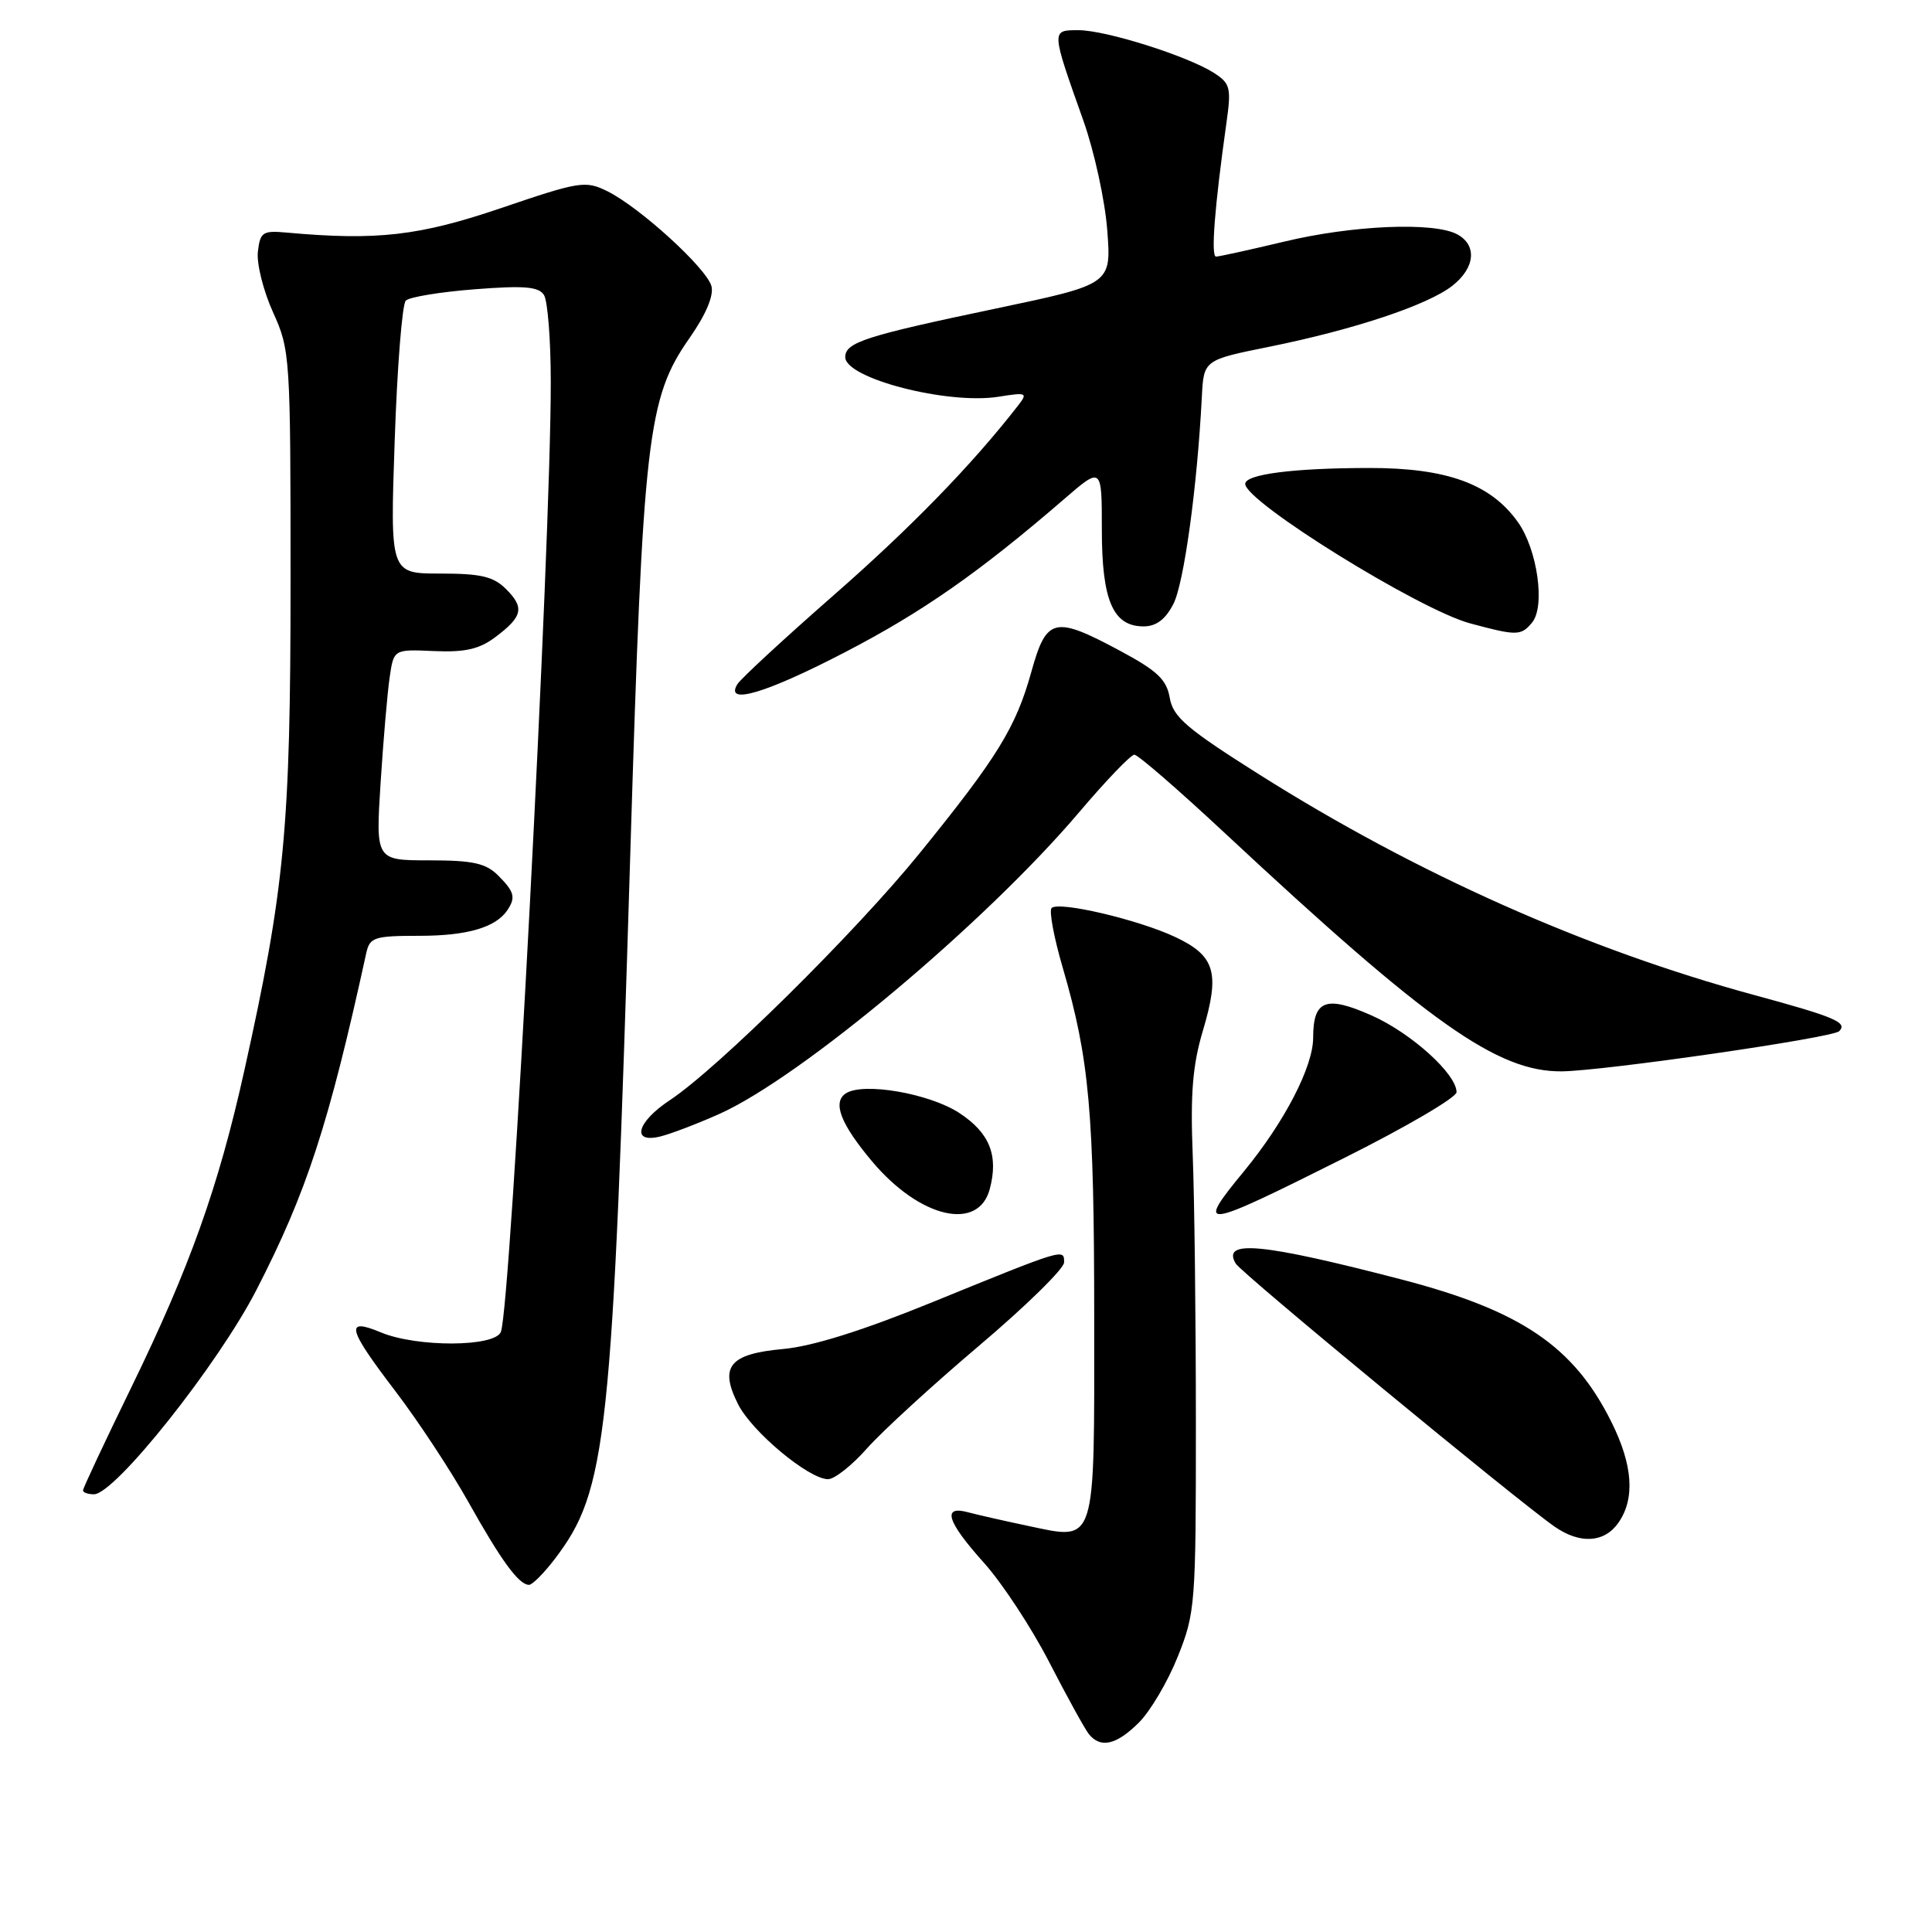<?xml version="1.0" encoding="UTF-8" standalone="no"?>
<!DOCTYPE svg PUBLIC "-//W3C//DTD SVG 1.1//EN" "http://www.w3.org/Graphics/SVG/1.1/DTD/svg11.dtd" >
<svg xmlns="http://www.w3.org/2000/svg" xmlns:xlink="http://www.w3.org/1999/xlink" version="1.1" viewBox="0 0 256 256">
 <g >
 <path fill="currentColor"
d=" M 150.92 228.24 C 152.44 226.72 154.76 222.78 156.07 219.49 C 158.38 213.73 158.47 212.55 158.46 188.50 C 158.46 174.75 158.27 158.78 158.04 153.00 C 157.72 144.93 158.03 141.14 159.38 136.60 C 161.68 128.90 161.03 126.66 155.75 124.17 C 150.83 121.85 140.29 119.38 139.34 120.32 C 138.99 120.68 139.65 124.24 140.82 128.23 C 144.35 140.32 144.98 147.37 144.99 174.63 C 145.00 205.15 145.34 204.10 136.18 202.18 C 133.05 201.52 129.49 200.71 128.25 200.38 C 124.79 199.44 125.48 201.63 130.37 207.07 C 132.77 209.74 136.66 215.65 139.01 220.21 C 141.36 224.77 143.72 229.06 144.26 229.75 C 145.81 231.71 147.92 231.23 150.92 228.24 Z  M 73.49 206.60 C 80.46 197.46 81.15 191.02 83.52 113.00 C 85.20 57.80 85.78 52.77 91.38 44.77 C 93.54 41.68 94.60 39.17 94.27 37.92 C 93.65 35.56 84.76 27.45 80.46 25.33 C 77.58 23.91 76.80 24.03 66.46 27.55 C 55.55 31.26 49.97 31.90 38.00 30.82 C 34.80 30.53 34.47 30.75 34.17 33.36 C 33.99 34.93 34.89 38.53 36.17 41.36 C 38.45 46.38 38.50 47.21 38.50 77.00 C 38.50 109.70 37.74 117.72 32.36 141.92 C 28.95 157.26 25.15 167.92 17.45 183.73 C 13.90 191.01 11.00 197.19 11.00 197.48 C 11.00 197.77 11.65 198.00 12.45 198.00 C 15.23 198.00 28.87 180.84 33.96 170.96 C 40.62 158.02 43.55 149.06 48.54 126.25 C 49.00 124.20 49.61 124.00 55.58 124.00 C 61.91 124.00 65.70 122.89 67.23 120.60 C 68.36 118.91 68.16 118.16 66.00 116.00 C 64.38 114.38 62.67 114.00 56.89 114.00 C 49.78 114.00 49.78 114.00 50.43 103.75 C 50.79 98.11 51.33 91.82 51.63 89.77 C 52.17 86.03 52.17 86.03 57.51 86.27 C 61.60 86.45 63.50 86.02 65.61 84.44 C 69.26 81.71 69.53 80.53 67.06 78.06 C 65.39 76.39 63.73 76.00 58.34 76.00 C 51.69 76.00 51.69 76.00 52.30 58.35 C 52.63 48.64 53.29 40.31 53.77 39.83 C 54.24 39.36 58.36 38.68 62.91 38.33 C 69.46 37.82 71.38 37.98 72.08 39.09 C 72.57 39.87 72.98 45.03 72.98 50.57 C 73.02 71.90 67.70 173.00 66.37 176.48 C 65.59 178.50 55.24 178.54 50.47 176.55 C 45.65 174.54 46.01 175.98 52.43 184.39 C 55.41 188.30 59.74 194.88 62.05 199.00 C 66.42 206.81 68.75 210.00 70.10 210.00 C 70.54 210.00 72.06 208.47 73.49 206.60 Z  M 214.44 201.78 C 216.68 198.59 216.37 194.13 213.51 188.40 C 208.53 178.39 201.54 173.66 185.72 169.54 C 167.23 164.73 161.84 164.21 163.74 167.43 C 164.47 168.68 200.93 198.75 205.97 202.27 C 209.35 204.63 212.58 204.44 214.44 201.78 Z  M 114.89 191.91 C 116.88 189.67 123.56 183.54 129.75 178.30 C 135.94 173.06 141.00 168.10 141.00 167.27 C 141.00 165.42 141.10 165.39 123.56 172.54 C 114.32 176.31 107.65 178.40 103.77 178.75 C 96.65 179.40 95.28 181.07 97.80 186.07 C 99.64 189.72 107.18 196.00 109.72 196.00 C 110.58 196.00 112.91 194.16 114.89 191.91 Z  M 131.15 157.55 C 132.33 153.10 131.14 150.12 127.12 147.48 C 123.15 144.88 114.34 143.36 112.06 144.89 C 110.28 146.08 111.40 148.95 115.58 153.92 C 121.89 161.41 129.65 163.22 131.15 157.55 Z  M 178.01 153.49 C 186.26 149.37 193.00 145.42 193.00 144.72 C 193.00 142.31 187.00 136.89 181.76 134.56 C 175.69 131.86 174.00 132.50 174.00 137.50 C 174.00 141.34 170.21 148.66 164.85 155.18 C 158.35 163.08 159.04 162.99 178.01 153.49 Z  M 95.28 147.62 C 106.10 142.80 130.53 122.31 142.98 107.64 C 146.54 103.44 149.84 100.00 150.31 100.00 C 150.78 100.00 156.19 104.69 162.33 110.42 C 189.37 135.63 198.43 142.04 206.95 141.96 C 212.52 141.90 242.82 137.52 243.70 136.64 C 244.85 135.48 243.17 134.76 232.42 131.84 C 210.19 125.80 187.66 115.76 166.85 102.62 C 157.25 96.56 155.44 95.01 155.00 92.48 C 154.59 90.06 153.36 88.89 148.50 86.28 C 139.69 81.55 138.67 81.78 136.65 89.05 C 134.60 96.40 132.18 100.33 121.83 113.09 C 113.35 123.54 95.10 141.58 88.77 145.77 C 84.34 148.70 83.60 151.57 87.53 150.58 C 88.93 150.23 92.41 148.90 95.28 147.62 Z  M 111.99 86.41 C 122.23 81.10 129.78 75.82 140.97 66.16 C 146.00 61.81 146.00 61.81 146.00 70.18 C 146.00 79.58 147.48 83.00 151.53 83.00 C 153.20 83.00 154.42 82.08 155.47 80.05 C 156.88 77.34 158.64 64.50 159.25 52.60 C 159.50 47.70 159.50 47.70 168.22 45.94 C 179.40 43.68 189.20 40.42 192.45 37.86 C 195.48 35.48 195.75 32.47 193.07 31.04 C 189.98 29.39 179.21 29.84 170.19 32.01 C 165.61 33.10 161.54 34.00 161.13 34.00 C 160.43 34.00 160.94 27.45 162.50 16.35 C 163.17 11.63 163.03 11.07 160.87 9.67 C 157.38 7.43 146.54 4.00 142.91 4.00 C 139.27 4.00 139.26 3.90 143.54 15.95 C 145.00 20.05 146.43 26.62 146.72 30.54 C 147.26 37.67 147.26 37.67 131.88 40.90 C 114.63 44.52 112.00 45.37 112.00 47.32 C 112.00 50.14 125.57 53.64 132.31 52.57 C 136.04 51.97 136.21 52.05 134.92 53.71 C 128.86 61.52 120.71 69.90 110.50 78.84 C 103.90 84.62 98.14 89.94 97.70 90.67 C 95.99 93.50 101.51 91.86 111.99 86.41 Z  M 203.01 82.49 C 204.78 80.35 203.72 72.82 201.13 69.18 C 197.52 64.11 191.71 62.00 181.43 62.01 C 171.38 62.02 165.00 62.84 165.00 64.12 C 165.00 66.49 188.06 80.79 194.80 82.60 C 201.00 84.27 201.54 84.26 203.01 82.49 Z "/>
</g>
</svg>